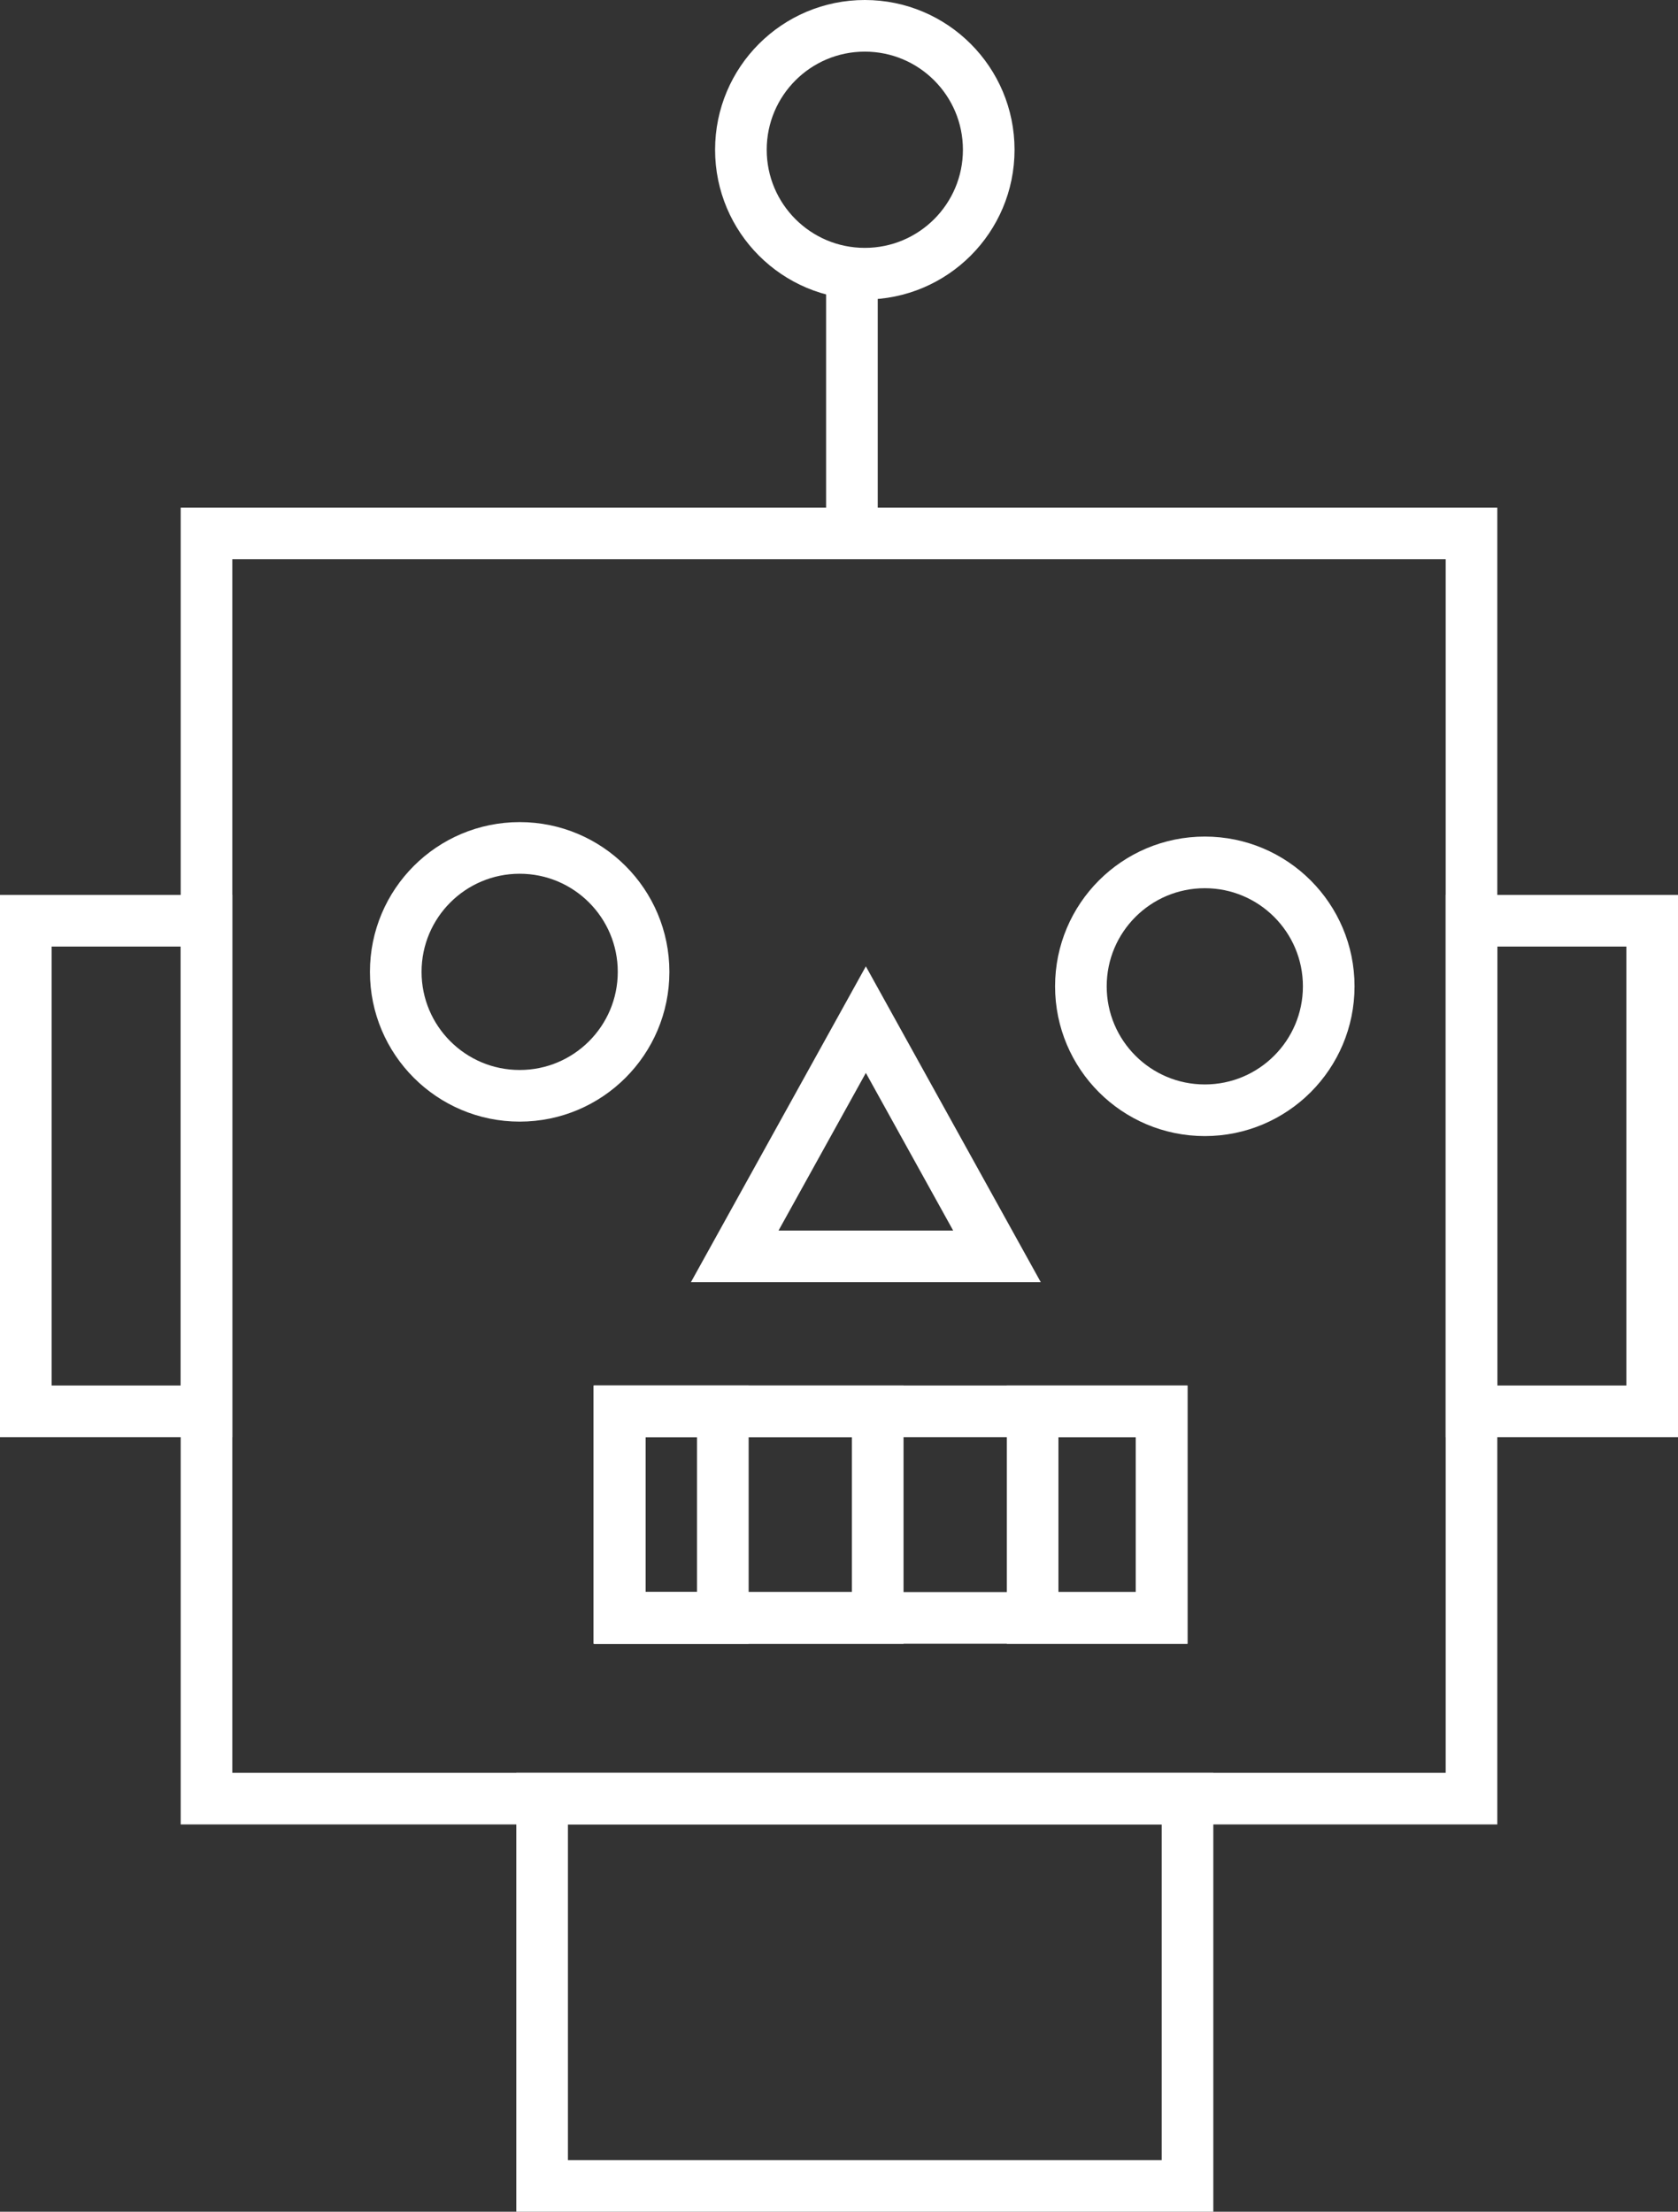 <svg xmlns="http://www.w3.org/2000/svg" viewBox="0 0 65 85.66"><rect x="0" y="0" width="65" height="85.66" fill="#333333" stroke="none"/><defs><style>.cls-1{fill:none;stroke:#fff;stroke-miterlimit:10;stroke-width:2px;}</style></defs><title>bot_picture</title><g id="Calque_2" data-name="Calque 2"><g id="Calque_2-2" data-name="Calque 2"><circle class="cls-1" cx="20.13" cy="37.64" r="4.8"/><circle class="cls-1" cx="46.67" cy="38.2" r="4.8"/><polygon class="cls-1" points="38.62 48.66 28.46 48.66 33.54 39.49 33.54 39.49 38.62 48.66"/><rect class="cls-1" x="24" y="54.66" width="21" height="8"/><rect class="cls-1" x="57" y="35.66" width="7" height="19"/><rect class="cls-1" x="1" y="35.66" width="7" height="19"/><rect class="cls-1" x="24" y="54.66" width="10" height="8"/><rect class="cls-1" x="24" y="54.66" width="4" height="8"/><rect class="cls-1" x="40" y="54.66" width="5" height="8"/><rect class="cls-1" x="21" y="69.66" width="25" height="15"/><rect class="cls-1" x="8" y="20.66" width="49" height="49"/><path class="cls-1" d="M57.3,30.14"/><circle class="cls-1" cx="33.5" cy="5.8" r="4.8"/><line class="cls-1" x1="33" y1="9.66" x2="33" y2="20.66"/></g></g></svg>